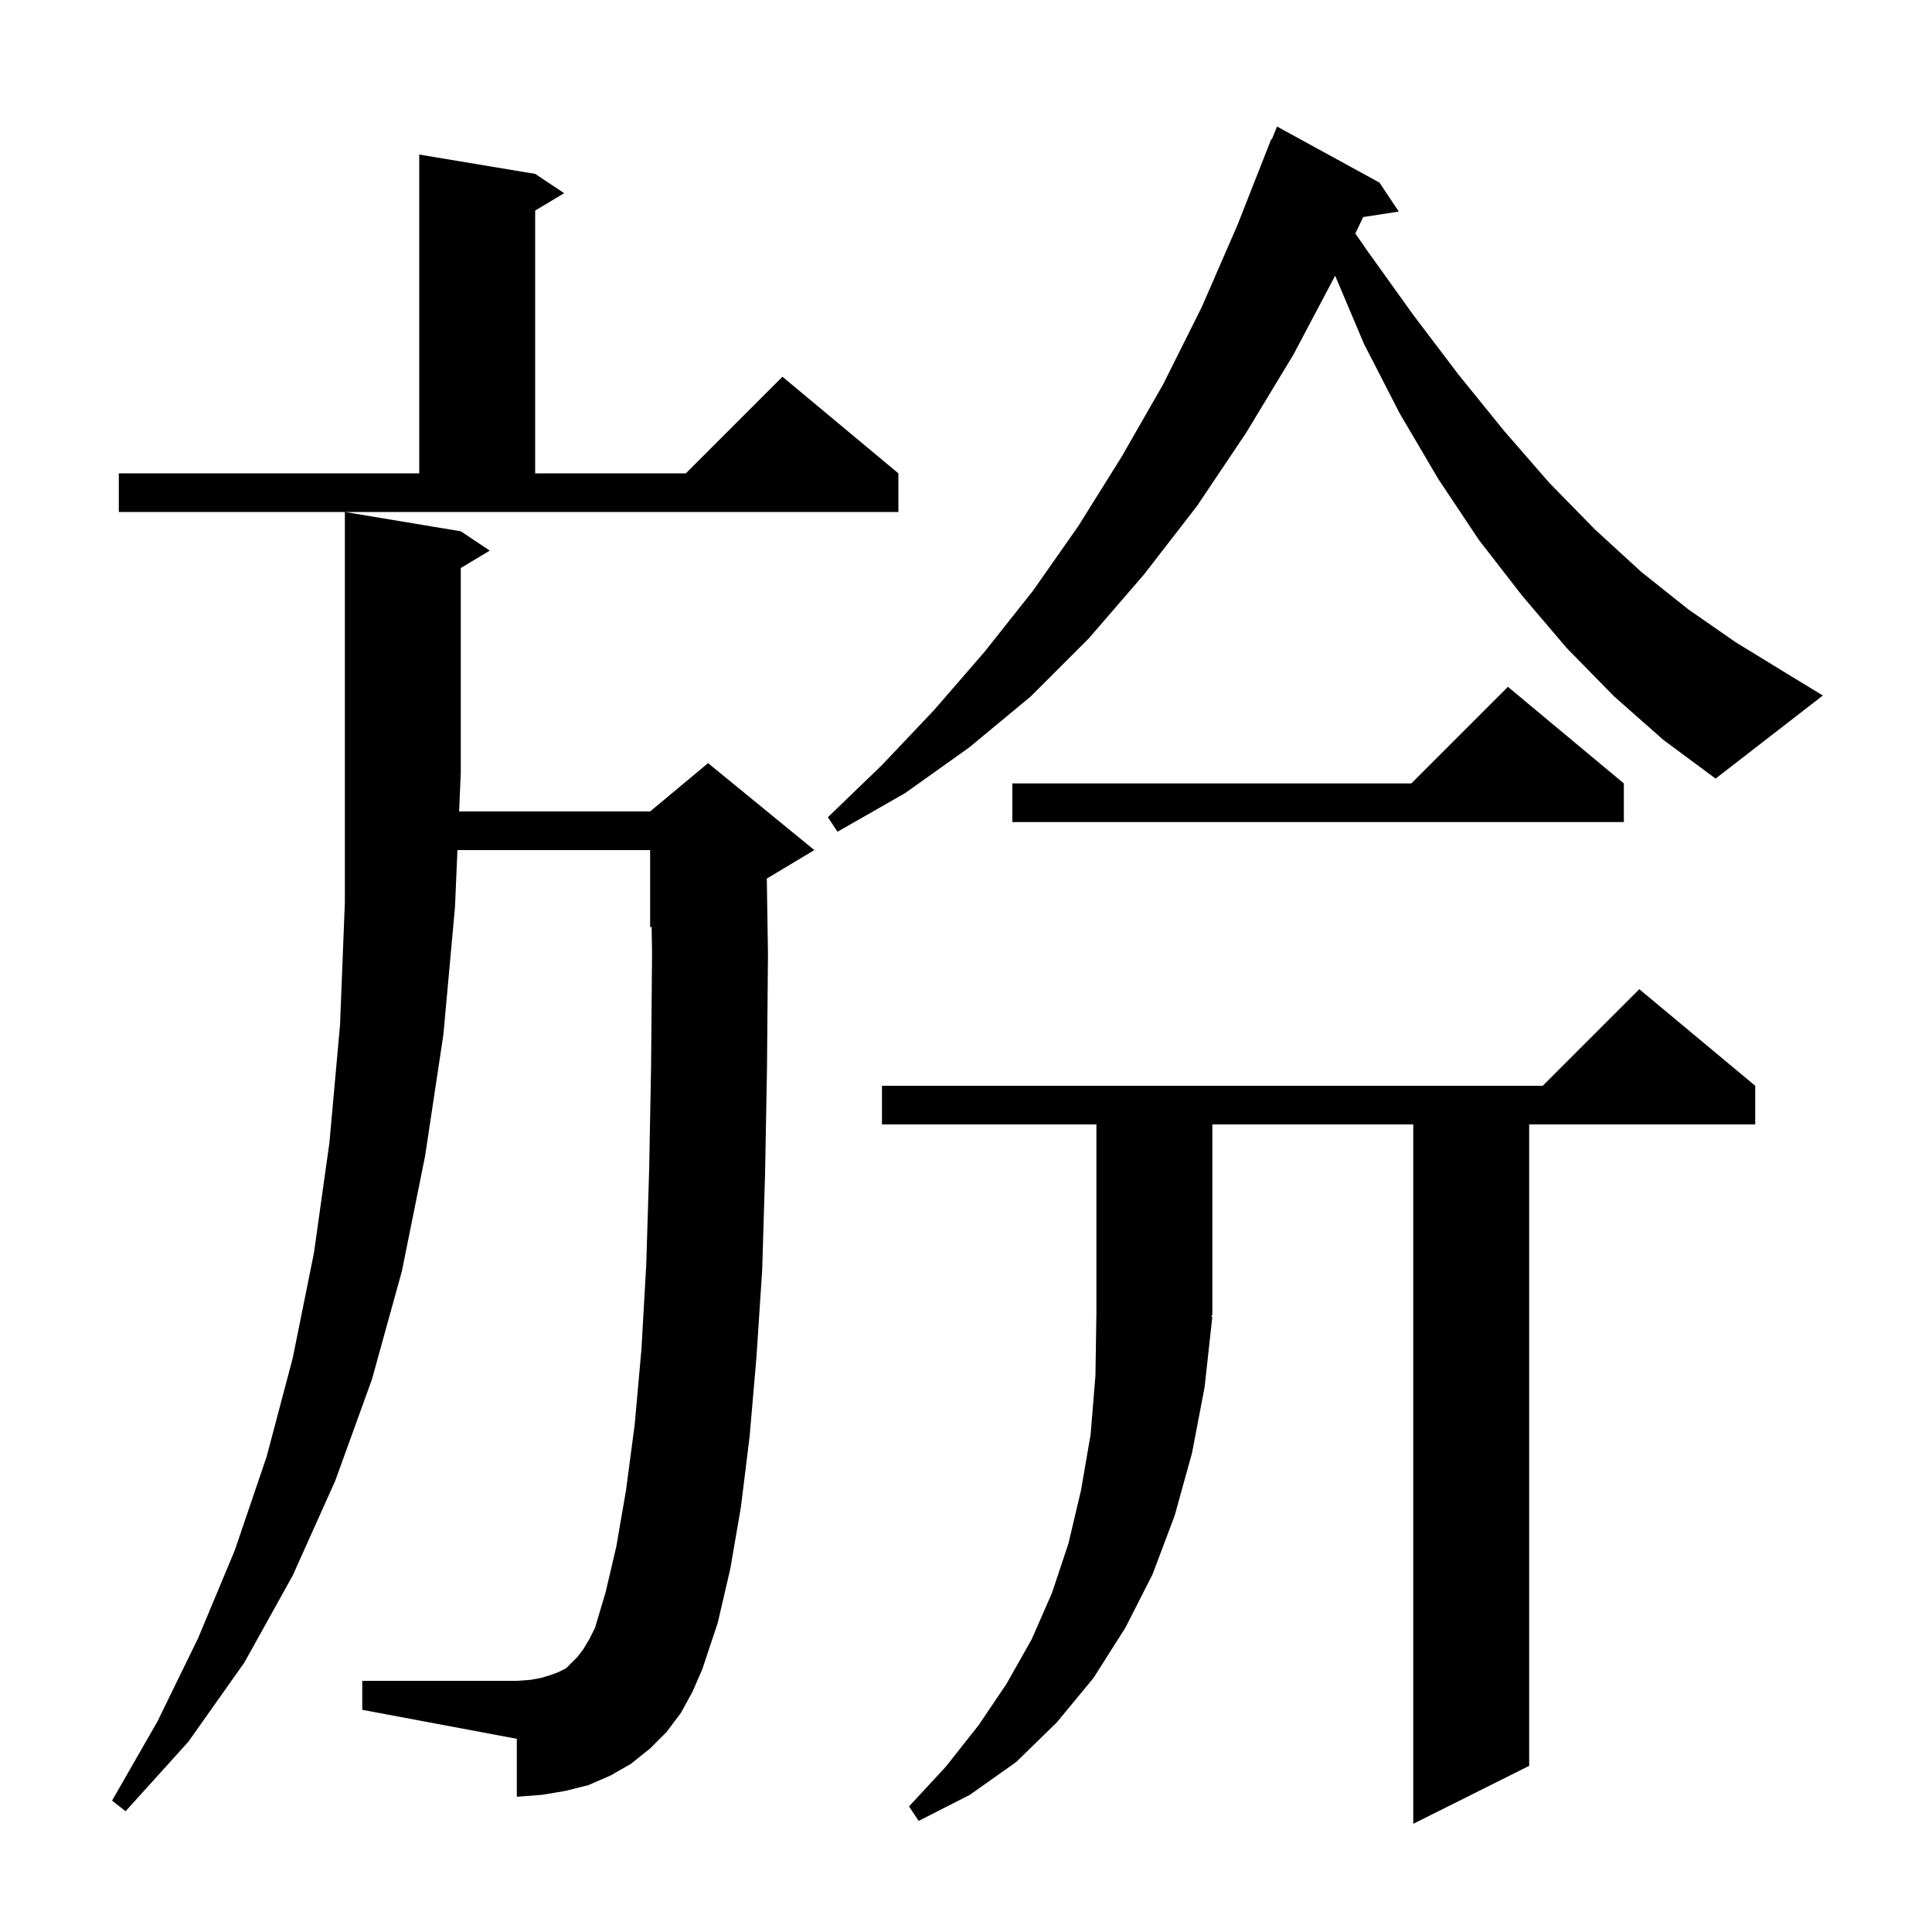 <svg xmlns="http://www.w3.org/2000/svg" xmlns:xlink="http://www.w3.org/1999/xlink" version="1.1" baseProfile="full" viewBox="0 0 200 200" width="200" height="200">
<g fill="black">
<path d="M 125.5 136.3 L 124.7 143.6 L 123.4 150.4 L 121.6 156.9 L 119.3 163.0 L 116.5 168.5 L 113.2 173.7 L 109.4 178.3 L 105.2 182.4 L 100.4 185.8 L 95.1 188.5 L 94.1 187.0 L 97.9 182.9 L 101.3 178.6 L 104.2 174.3 L 106.8 169.7 L 108.9 164.9 L 110.6 159.8 L 111.9 154.3 L 112.9 148.5 L 113.4 142.4 L 113.5 135.9 L 113.5 116.4 L 91.3 116.4 L 91.3 112.4 L 159.7 112.4 L 169.7 102.4 L 181.7 112.4 L 181.7 116.4 L 158.3 116.4 L 158.3 182.8 L 146.3 188.8 L 146.3 116.4 L 125.5 116.4 L 125.5 136.1 L 125.37 136.296 Z M 70.5 177.3 L 69.0 179.3 L 67.3 181.0 L 65.3 182.6 L 63.2 183.8 L 60.9 184.8 L 58.5 185.4 L 56.1 185.8 L 53.5 186.0 L 53.5 180.0 L 37.5 177.0 L 37.5 174.0 L 53.5 174.0 L 54.9 173.9 L 56.0 173.7 L 57.0 173.4 L 57.8 173.1 L 58.6 172.7 L 59.8 171.5 L 60.4 170.7 L 61.0 169.7 L 61.6 168.5 L 62.7 164.8 L 63.8 160.1 L 64.8 154.3 L 65.7 147.5 L 66.4 139.7 L 66.9 130.9 L 67.2 121.1 L 67.4 110.4 L 67.5 98.7 L 67.456 95.935 L 67.3 96.0 L 67.3 88.0 L 47.355 88.0 L 47.1 93.9 L 45.9 107.1 L 44.0 119.7 L 41.6 131.6 L 38.5 142.8 L 34.7 153.3 L 30.3 163.1 L 25.3 172.1 L 19.5 180.3 L 13.0 187.5 L 11.6 186.4 L 16.3 178.2 L 20.5 169.6 L 24.3 160.5 L 27.6 150.8 L 30.3 140.6 L 32.5 129.7 L 34.1 118.3 L 35.2 106.1 L 35.7 93.4 L 35.7 53.0 L 47.7 55.0 L 50.7 57.0 L 47.7 58.8 L 47.7 80.0 L 47.527 84.0 L 67.3 84.0 L 73.3 79.0 L 84.3 88.0 L 79.379 90.953 L 79.5 98.7 L 79.4 110.5 L 79.2 121.5 L 78.9 131.5 L 78.3 140.6 L 77.6 148.7 L 76.7 156.0 L 75.6 162.4 L 74.3 168.0 L 72.7 172.8 L 71.7 175.1 Z M 168.1 81.1 L 168.1 85.1 L 104.8 85.1 L 104.8 81.1 L 146.1 81.1 L 156.1 71.1 Z M 167.1 72.1 L 162.2 67.1 L 157.6 61.7 L 153.1 55.9 L 148.9 49.6 L 144.9 42.8 L 141.2 35.6 L 138.214 28.541 L 133.9 36.7 L 129.0 44.8 L 123.9 52.4 L 118.4 59.5 L 112.7 66.1 L 106.7 72.1 L 100.3 77.4 L 93.7 82.1 L 86.7 86.1 L 85.7 84.6 L 91.3 79.2 L 96.7 73.5 L 101.9 67.5 L 106.9 61.2 L 111.6 54.5 L 116.1 47.3 L 120.4 39.8 L 124.4 31.8 L 128.1 23.3 L 131.6 14.4 L 131.659 14.424 L 132.2 13.1 L 142.8 18.9 L 144.8 21.9 L 141.112 22.472 L 140.308 24.173 L 141.5 25.9 L 146.3 32.6 L 151.0 38.8 L 155.7 44.6 L 160.4 50.0 L 165.1 54.8 L 169.9 59.2 L 174.8 63.1 L 179.7 66.5 L 184.6 69.5 L 188.7 72.0 L 177.6 80.6 L 172.2 76.6 Z M 12.3 49.0 L 43.4 49.0 L 43.4 16.0 L 55.4 18.0 L 58.4 20.0 L 55.4 21.8 L 55.4 49.0 L 71.0 49.0 L 81.0 39.0 L 93.0 49.0 L 93.0 53.0 L 12.3 53.0 Z " />
</g>
</svg>
